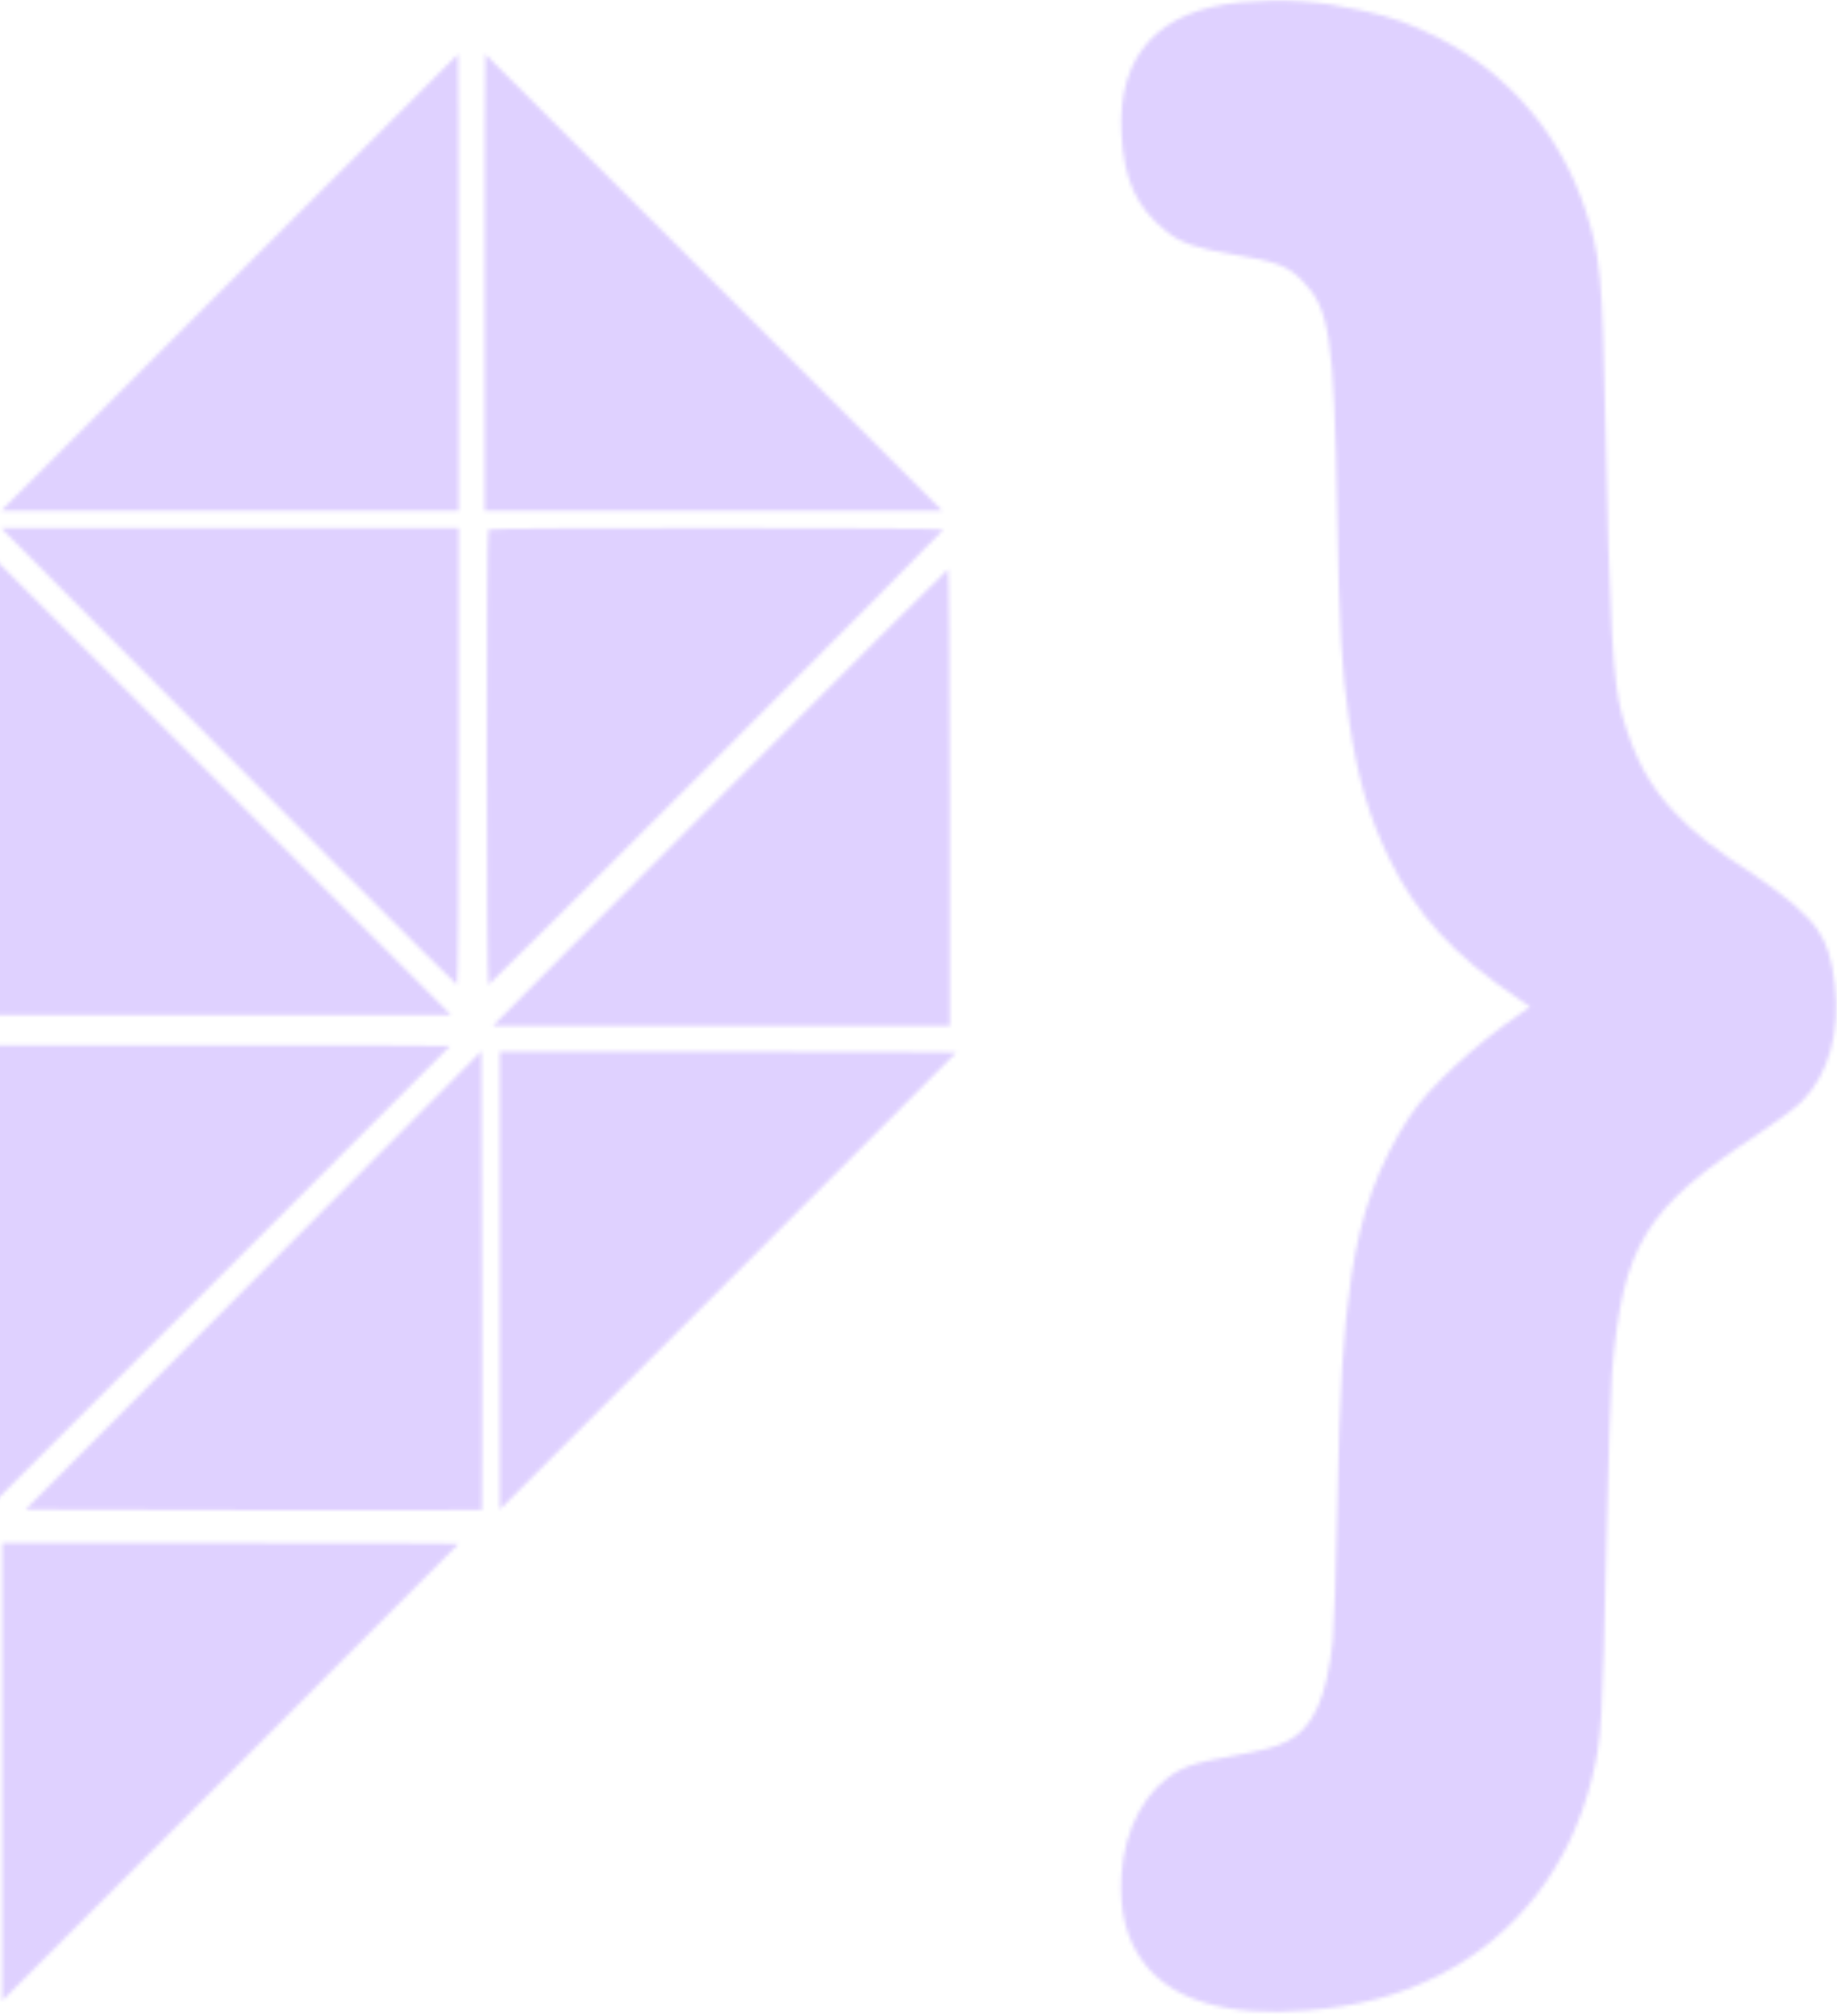<svg width="483" height="530" viewBox="0 0 483 530" fill="none" xmlns="http://www.w3.org/2000/svg">
<mask id="mask0_2634_2419" style="mask-type:alpha" maskUnits="userSpaceOnUse" x="-483" y="0" width="966" height="530">
<g clip-path="url(#clip0_2634_2419)">
<path d="M326.493 0.569C304.704 2.56 293.838 14.337 294.862 34.988C295.488 47.333 298.844 54.672 306.752 60.873C310.507 63.888 314.489 65.254 324.388 66.903C335.709 68.781 338.554 69.862 342.536 73.901C349.591 81.126 350.785 88.692 351.582 133.977C352.151 166.234 352.72 175.735 354.768 189.73C356.873 204.237 359.945 214.762 365.235 225.628C372.347 240.305 382.246 251.115 398.744 262.208L402.328 264.655L399.313 266.76C387.593 274.781 375.646 285.932 370.697 293.384C362.562 305.786 357.783 318.814 355.336 335.369C353.118 350.445 352.264 364.156 351.582 397.664C351.297 412.854 350.785 427.93 350.444 431.23C348.908 446.135 345.267 454.27 338.554 457.684C335.197 459.391 332.751 460.016 322.226 461.951C315.57 463.145 312.726 463.999 310.109 465.364C301.347 470.029 295.658 480.44 294.862 492.956C294.293 502.514 296.17 509.852 300.665 515.883C308.174 525.896 322.852 530.219 343.503 528.512C357.157 527.432 368.023 524.53 378.491 519.182C398.744 508.885 412.91 490.567 418.599 467.355C421.102 457.229 421.329 453.758 422.41 404.662C422.865 384.58 423.491 365.009 423.833 361.141C426.677 327.12 432.366 317.79 462.518 297.935C467.069 294.92 472.133 291.166 473.726 289.573C480.78 282.518 483.966 271.254 482.43 258.681C481.69 252.139 480.325 247.872 477.935 244.458C475.205 240.419 469.231 235.299 461.21 230.008C450.628 223.068 445.849 219.313 440.558 213.794C433.732 206.683 429.806 199.401 426.506 187.966C424.117 179.831 423.207 163.617 422.126 111.221C421.329 72.592 420.817 67.074 416.721 54.786C410.179 35.215 396.639 19.343 378.491 10.07C370.811 6.201 366.146 4.495 357.84 2.674C346.86 0.228 337.473 -0.398 326.493 0.569Z" fill="#6331D8"/>
<path d="M60.303 74.242L0.284 134.261H60.474H120.607V74.242C120.607 41.245 120.55 14.222 120.436 14.222C120.38 14.222 93.3 41.245 60.303 74.242Z" fill="#6331D8"/>
<path d="M127.434 74.242V134.261H187.567H247.758L187.738 74.242C154.742 41.245 127.662 14.222 127.605 14.222C127.491 14.222 127.434 41.245 127.434 74.242Z" fill="#6331D8"/>
<path d="M-133.125 74.526V134.261H-73.276H-13.371L-73.106 74.526C-105.931 41.644 -132.898 14.791 -132.954 14.791C-133.068 14.791 -133.125 41.644 -133.125 74.526Z" fill="#6331D8"/>
<path d="M19.058 157.7C68.666 207.707 119.811 258.852 120.152 258.852C120.436 258.852 120.607 231.829 120.607 198.832L120.607 138.813H60.474H0.284L19.058 157.7Z" fill="#6331D8"/>
<path d="M128.402 139.211C127.833 139.723 127.89 258.852 128.459 258.852C128.971 258.852 248.042 139.78 248.042 139.211C248.042 138.699 128.914 138.642 128.402 139.211Z" fill="#6331D8"/>
<path d="M-133.125 200.653V260.843L-73.106 200.824C-40.109 167.827 -13.086 140.748 -13.086 140.691C-13.086 140.577 -40.109 140.52 -73.106 140.52H-133.125V200.653Z" fill="#6331D8"/>
<path d="M-1.709 206.796L-1.709 266.816H58.424H118.614L58.595 206.796C25.599 173.8 -1.481 146.777 -1.538 146.777C-1.652 146.777 -1.709 173.8 -1.709 206.796Z" fill="#6331D8"/>
<path d="M-68.269 207.932L-128.288 267.951H-68.098H-7.965V207.932C-7.965 174.935 -8.022 147.912 -8.136 147.912C-8.192 147.912 -35.272 174.935 -68.269 207.932Z" fill="#6331D8"/>
<path d="M189.217 209.64L129.595 269.66H189.672H249.748V209.64C249.748 176.644 249.52 149.621 249.293 149.621C249.065 149.621 222.042 176.644 189.217 209.64Z" fill="#6331D8"/>
<path d="M-75.665 326.949C-47.106 355.678 -20.14 382.758 -15.816 387.139L-7.965 395.103V334.913L-7.965 274.78H-67.814H-127.663L-75.665 326.949Z" fill="#6331D8"/>
<path d="M-1.709 334.913L-1.709 395.103L58.311 335.083C91.307 302.087 118.33 275.007 118.33 274.95C118.33 274.836 91.307 274.779 58.311 274.779H-1.709L-1.709 334.913Z" fill="#6331D8"/>
<path d="M66.674 336.562L6.712 396.809L66.617 396.98C99.557 397.037 126.58 397.037 126.694 396.923C126.808 396.809 126.808 369.615 126.751 336.505L126.58 276.315L66.674 336.562Z" fill="#6331D8"/>
<path d="M131.414 336.618V396.808L191.433 336.789C224.43 303.792 251.453 276.713 251.453 276.656C251.453 276.542 224.43 276.485 191.433 276.485H131.414V336.618Z" fill="#6331D8"/>
<path d="M-135.4 337.071V397.091H-75.266H-15.076L-75.096 337.071C-108.092 304.075 -135.172 277.052 -135.229 277.052C-135.343 277.052 -135.4 304.075 -135.4 337.071Z" fill="#6331D8"/>
<path d="M-69.406 465.646C-36.41 498.643 -9.33 525.666 -9.273 525.666C-9.159 525.666 -9.102 498.643 -9.102 465.646L-9.102 405.627H-69.235H-129.426L-69.406 465.646Z" fill="#6331D8"/>
<path d="M0.566 465.758L0.566 525.948L60.585 465.929C93.582 432.933 120.605 405.853 120.605 405.796C120.605 405.682 93.582 405.625 60.585 405.625H0.566L0.566 465.758Z" fill="#6331D8"/>
</g>
</mask>
<g mask="url(#mask0_2634_2419)">
<rect x="-570.829" y="-65.873" width="1185.71" height="746.557" fill="#DFD1FF"/>
</g>
<defs>
<clipPath id="clip0_2634_2419">
<rect width="966" height="529.081" fill="white" transform="translate(-483)"/>
</clipPath>
</defs>
</svg>
